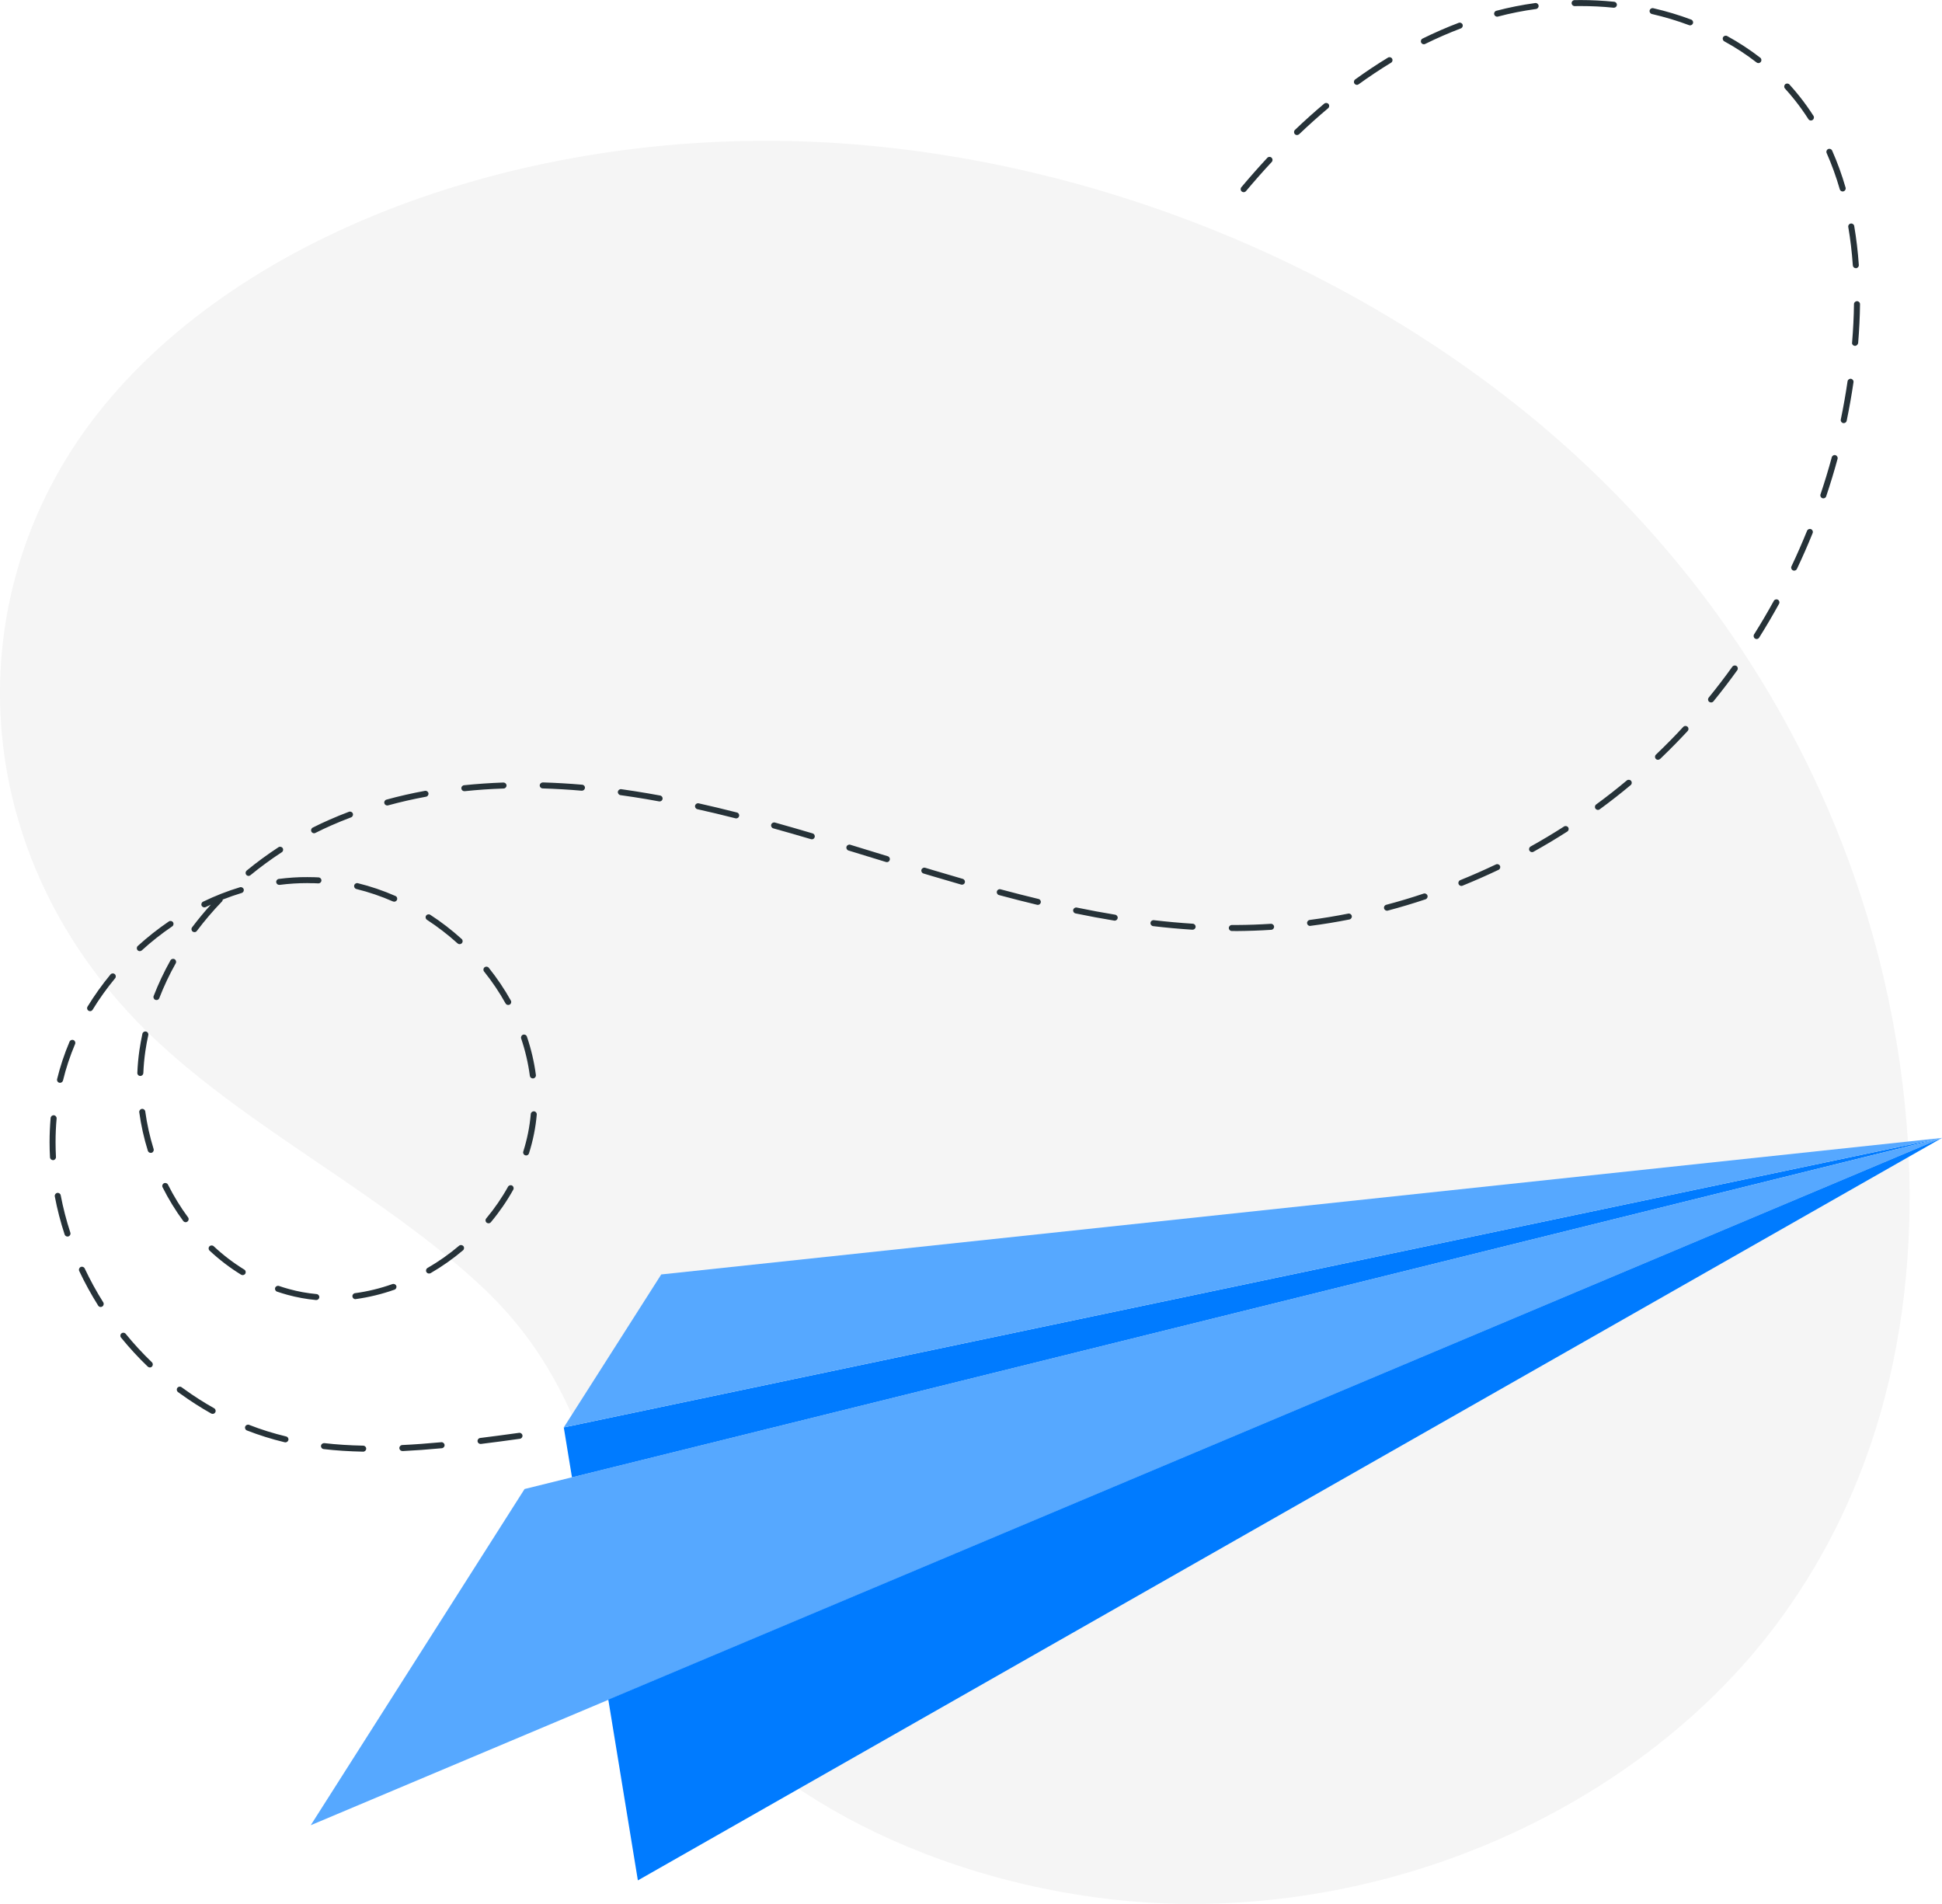 <svg width="204" height="200" viewBox="0 0 204 200" fill="none" xmlns="http://www.w3.org/2000/svg">
<g clip-path="url(#clip0_172_2104)">
<path d="M127.732 199.96C152.282 199.139 174.06 187.146 186.295 171.037C198.53 154.934 202.038 135.207 200.098 115.995C197.703 92.334 187.041 68.502 167.386 49.596C147.73 30.695 118.703 17.149 88.325 15.057C57.947 12.965 26.899 23.186 10.949 42.578C-5.001 61.97 -3.721 90.131 16.061 108.958C26.36 118.759 40.651 125.666 50.94 135.467C65.726 149.563 61.94 167.068 75.339 180.838C87.534 193.373 108.319 200.611 127.732 199.96Z" fill="#F5F5F5"/>
<path d="M203.999 119.529L59.223 149.939L60.085 155.195L203.999 119.529Z" fill="#007BFF"/>
<path d="M59.223 149.939L203.999 119.529L69.461 133.871L59.223 149.939Z" fill="#56A8FF"/>
<path d="M32.641 191.726L203.999 119.529L55.104 156.411L32.641 191.726Z" fill="#56A8FF"/>
<path d="M67.006 197.522L203.999 119.529L63.9 178.531L67.006 197.522Z" fill="#007BFF"/>
<path d="M38.146 152.487H38.141C36.674 152.457 35.318 152.371 33.997 152.216C33.821 152.196 33.7 152.041 33.72 151.866C33.74 151.696 33.901 151.576 34.073 151.591C35.373 151.741 36.709 151.826 38.156 151.856C38.332 151.861 38.468 152.001 38.468 152.176C38.464 152.351 38.322 152.487 38.146 152.487ZM42.27 152.421C42.103 152.421 41.962 152.291 41.952 152.121C41.942 151.946 42.078 151.801 42.254 151.791C43.54 151.731 44.881 151.631 46.353 151.495C46.524 151.475 46.681 151.606 46.701 151.781C46.716 151.956 46.59 152.106 46.413 152.126C44.931 152.266 43.585 152.361 42.29 152.426C42.28 152.421 42.275 152.421 42.27 152.421ZM50.477 151.676C50.32 151.676 50.184 151.561 50.164 151.4C50.144 151.23 50.265 151.07 50.441 151.05C51.762 150.885 53.118 150.705 54.525 150.509C54.696 150.484 54.857 150.604 54.883 150.78C54.908 150.95 54.787 151.11 54.61 151.135C53.204 151.33 51.843 151.515 50.517 151.676C50.502 151.671 50.492 151.676 50.477 151.676ZM29.979 151.51C29.954 151.51 29.929 151.505 29.904 151.5C28.543 151.175 27.212 150.755 25.936 150.259C25.775 150.194 25.694 150.014 25.76 149.849C25.825 149.688 26.007 149.608 26.173 149.673C27.418 150.164 28.729 150.569 30.06 150.89C30.231 150.93 30.337 151.1 30.292 151.27C30.251 151.415 30.12 151.51 29.979 151.51ZM22.337 148.517C22.286 148.517 22.231 148.502 22.181 148.477C21.092 147.866 20.003 147.166 18.939 146.4L18.697 146.225C18.556 146.119 18.526 145.924 18.632 145.784C18.738 145.644 18.934 145.614 19.075 145.719L19.312 145.889C20.356 146.645 21.429 147.331 22.493 147.926C22.644 148.012 22.7 148.202 22.614 148.357C22.554 148.462 22.448 148.517 22.337 148.517ZM15.743 143.642C15.662 143.642 15.587 143.612 15.521 143.552C14.533 142.605 13.585 141.579 12.713 140.503C12.602 140.368 12.623 140.168 12.759 140.063C12.895 139.952 13.096 139.972 13.202 140.108C14.059 141.164 14.987 142.165 15.955 143.096C16.081 143.216 16.086 143.416 15.965 143.542C15.909 143.612 15.829 143.642 15.743 143.642ZM10.576 137.289C10.47 137.289 10.369 137.239 10.309 137.139C9.578 135.973 8.907 134.752 8.322 133.51C8.247 133.355 8.317 133.165 8.474 133.09C8.63 133.015 8.822 133.085 8.897 133.24C9.472 134.461 10.127 135.658 10.848 136.804C10.939 136.949 10.893 137.144 10.747 137.239C10.687 137.274 10.631 137.289 10.576 137.289ZM33.226 136.559C33.216 136.559 33.206 136.559 33.196 136.559C32.177 136.464 31.169 136.278 30.196 136.013C29.833 135.913 29.465 135.798 29.102 135.678C28.936 135.623 28.85 135.442 28.905 135.277C28.961 135.112 29.142 135.027 29.309 135.082C29.657 135.202 30.015 135.312 30.367 135.407C31.305 135.668 32.278 135.843 33.256 135.933C33.432 135.948 33.558 136.103 33.543 136.278C33.523 136.438 33.387 136.559 33.226 136.559ZM37.334 136.469C37.178 136.469 37.042 136.353 37.022 136.193C36.996 136.023 37.117 135.863 37.294 135.838C38.61 135.663 39.93 135.342 41.226 134.882C41.392 134.827 41.574 134.912 41.629 135.072C41.69 135.237 41.599 135.417 41.438 135.472C40.102 135.943 38.736 136.273 37.375 136.459C37.364 136.469 37.349 136.469 37.334 136.469ZM25.493 133.941C25.437 133.941 25.377 133.926 25.326 133.896C24.157 133.18 23.043 132.329 22.014 131.368C21.888 131.248 21.878 131.047 21.999 130.922C22.12 130.797 22.322 130.792 22.448 130.907C23.446 131.843 24.53 132.664 25.659 133.36C25.81 133.45 25.856 133.645 25.765 133.796C25.699 133.891 25.599 133.941 25.493 133.941ZM45.067 133.775C44.956 133.775 44.851 133.72 44.795 133.62C44.704 133.47 44.76 133.28 44.911 133.19C46.076 132.519 47.19 131.733 48.223 130.857C48.359 130.742 48.556 130.762 48.672 130.892C48.788 131.022 48.768 131.223 48.636 131.338C47.573 132.239 46.423 133.045 45.234 133.735C45.178 133.76 45.123 133.775 45.067 133.775ZM7.092 129.891C6.956 129.891 6.835 129.806 6.79 129.676C6.356 128.359 6.009 127.013 5.757 125.676C5.726 125.506 5.837 125.341 6.009 125.306C6.18 125.276 6.346 125.386 6.377 125.556C6.629 126.868 6.966 128.189 7.39 129.481C7.445 129.646 7.355 129.821 7.188 129.876C7.158 129.886 7.123 129.891 7.092 129.891ZM51.318 128.5C51.248 128.5 51.177 128.475 51.117 128.429C50.981 128.319 50.961 128.119 51.076 127.989C51.949 126.943 52.72 125.822 53.365 124.66C53.451 124.51 53.642 124.45 53.794 124.535C53.945 124.62 54 124.81 53.92 124.961C53.254 126.157 52.463 127.308 51.565 128.384C51.5 128.46 51.409 128.5 51.318 128.5ZM19.504 128.384C19.408 128.384 19.312 128.339 19.247 128.254C18.435 127.153 17.704 125.962 17.079 124.715C16.998 124.56 17.064 124.37 17.22 124.295C17.376 124.22 17.568 124.28 17.643 124.435C18.253 125.646 18.964 126.808 19.756 127.879C19.862 128.019 19.831 128.214 19.685 128.319C19.635 128.364 19.569 128.384 19.504 128.384ZM5.57 121.867C5.404 121.867 5.262 121.737 5.252 121.567C5.222 121.041 5.207 120.506 5.207 119.985C5.207 119.134 5.247 118.273 5.318 117.437C5.333 117.262 5.484 117.137 5.661 117.152C5.837 117.167 5.963 117.322 5.948 117.492C5.872 118.313 5.837 119.154 5.837 119.985C5.837 120.496 5.852 121.021 5.878 121.537C5.888 121.712 5.751 121.857 5.58 121.867C5.58 121.867 5.575 121.867 5.57 121.867ZM55.271 121.372C55.24 121.372 55.205 121.367 55.175 121.357C55.008 121.306 54.913 121.126 54.968 120.961C55.377 119.665 55.644 118.343 55.755 117.022C55.77 116.846 55.926 116.726 56.097 116.736C56.274 116.751 56.4 116.902 56.385 117.077C56.269 118.443 55.992 119.81 55.568 121.151C55.528 121.286 55.402 121.372 55.271 121.372ZM15.834 121.101C15.698 121.101 15.572 121.016 15.531 120.881C15.118 119.555 14.816 118.198 14.629 116.836C14.604 116.666 14.725 116.506 14.901 116.481C15.078 116.456 15.234 116.576 15.259 116.751C15.441 118.078 15.738 119.404 16.136 120.696C16.187 120.861 16.096 121.036 15.93 121.091C15.894 121.096 15.864 121.101 15.834 121.101ZM6.306 113.743C6.281 113.743 6.256 113.738 6.23 113.733C6.059 113.693 5.958 113.523 5.998 113.353C6.321 112.031 6.76 110.705 7.304 109.423C7.37 109.263 7.556 109.188 7.718 109.253C7.879 109.318 7.954 109.503 7.889 109.663C7.36 110.915 6.931 112.206 6.619 113.498C6.578 113.643 6.447 113.743 6.306 113.743ZM55.971 113.282C55.815 113.282 55.679 113.167 55.659 113.007C55.487 111.696 55.18 110.374 54.746 109.088C54.691 108.923 54.782 108.742 54.948 108.687C55.114 108.632 55.296 108.722 55.351 108.888C55.8 110.214 56.118 111.576 56.294 112.927C56.314 113.097 56.193 113.257 56.022 113.277C56.002 113.282 55.986 113.282 55.971 113.282ZM14.74 113.022C14.735 113.022 14.73 113.022 14.73 113.022C14.553 113.017 14.417 112.872 14.427 112.697C14.457 111.896 14.533 111.1 14.644 110.324C14.73 109.748 14.836 109.163 14.957 108.592C14.992 108.422 15.163 108.317 15.335 108.352C15.506 108.387 15.617 108.557 15.577 108.727C15.456 109.288 15.35 109.854 15.269 110.419C15.158 111.175 15.088 111.951 15.057 112.727C15.047 112.887 14.906 113.022 14.74 113.022ZM9.467 106.215C9.411 106.215 9.356 106.199 9.3 106.169C9.149 106.079 9.104 105.884 9.195 105.739C9.91 104.568 10.722 103.436 11.604 102.365C11.715 102.23 11.917 102.21 12.048 102.32C12.184 102.43 12.204 102.63 12.093 102.761C11.226 103.807 10.435 104.913 9.734 106.059C9.679 106.159 9.573 106.215 9.467 106.215ZM53.385 105.564C53.274 105.564 53.163 105.504 53.108 105.404C52.458 104.237 51.702 103.111 50.85 102.05C50.739 101.915 50.764 101.714 50.9 101.609C51.036 101.499 51.238 101.524 51.344 101.659C52.216 102.751 52.997 103.907 53.663 105.103C53.748 105.253 53.693 105.449 53.536 105.529C53.491 105.549 53.436 105.564 53.385 105.564ZM16.439 105.048C16.403 105.048 16.363 105.043 16.323 105.028C16.161 104.968 16.076 104.783 16.141 104.623C16.63 103.356 17.225 102.095 17.906 100.879C17.991 100.728 18.183 100.673 18.339 100.758C18.49 100.843 18.546 101.034 18.46 101.189C17.79 102.38 17.21 103.612 16.731 104.853C16.686 104.973 16.57 105.048 16.439 105.048ZM14.684 99.912C14.599 99.912 14.513 99.877 14.453 99.812C14.336 99.682 14.342 99.487 14.473 99.367C15.501 98.431 16.595 97.57 17.734 96.794C17.881 96.694 18.077 96.734 18.173 96.874C18.274 97.019 18.233 97.214 18.092 97.309C16.978 98.065 15.904 98.911 14.901 99.827C14.836 99.882 14.76 99.912 14.684 99.912ZM48.279 99.177C48.203 99.177 48.127 99.152 48.067 99.097C47.064 98.191 45.98 97.355 44.851 96.619C44.704 96.524 44.664 96.328 44.76 96.183C44.856 96.038 45.052 95.998 45.198 96.093C46.358 96.844 47.467 97.7 48.495 98.631C48.626 98.746 48.636 98.946 48.516 99.076C48.45 99.141 48.364 99.177 48.279 99.177ZM20.431 97.915C20.366 97.915 20.3 97.895 20.24 97.855C20.099 97.75 20.068 97.555 20.174 97.415C20.789 96.599 21.45 95.798 22.15 95.027C21.969 95.112 21.787 95.197 21.606 95.282C21.45 95.357 21.258 95.292 21.182 95.137C21.107 94.982 21.172 94.792 21.329 94.717C22.589 94.106 23.895 93.595 25.205 93.2C25.372 93.15 25.548 93.245 25.599 93.41C25.649 93.575 25.553 93.751 25.387 93.8C24.721 94.001 24.061 94.231 23.401 94.491C23.401 94.566 23.37 94.641 23.315 94.697C22.367 95.683 21.48 96.724 20.678 97.79C20.623 97.87 20.527 97.915 20.431 97.915ZM129.527 97.795H129.401C129.224 97.795 129.083 97.655 129.083 97.48C129.083 97.305 129.224 97.164 129.401 97.164H129.532H129.93C131.11 97.159 132.314 97.114 133.499 97.039C133.671 97.029 133.827 97.159 133.837 97.335C133.847 97.51 133.716 97.66 133.539 97.67C132.34 97.75 131.125 97.79 129.93 97.8L129.527 97.795ZM125.277 97.66C125.272 97.66 125.262 97.66 125.257 97.66C123.916 97.575 122.525 97.45 121.133 97.284C120.962 97.264 120.836 97.109 120.856 96.934C120.876 96.759 121.027 96.639 121.209 96.659C122.59 96.819 123.966 96.944 125.297 97.029C125.474 97.039 125.605 97.189 125.595 97.365C125.585 97.53 125.443 97.66 125.277 97.66ZM137.618 97.264C137.461 97.264 137.325 97.149 137.305 96.989C137.28 96.819 137.406 96.659 137.577 96.634C138.923 96.459 140.285 96.233 141.625 95.968C141.797 95.933 141.963 96.043 141.999 96.213C142.034 96.383 141.923 96.549 141.751 96.584C140.395 96.854 139.024 97.079 137.663 97.254C137.648 97.259 137.633 97.264 137.618 97.264ZM117.095 96.709C117.08 96.709 117.06 96.709 117.045 96.704C115.729 96.489 114.363 96.233 112.982 95.948C112.81 95.913 112.699 95.748 112.735 95.578C112.77 95.407 112.941 95.297 113.108 95.332C114.484 95.618 115.84 95.868 117.146 96.083C117.317 96.113 117.433 96.273 117.408 96.444C117.378 96.599 117.246 96.709 117.095 96.709ZM145.699 95.663C145.558 95.663 145.432 95.567 145.391 95.427C145.346 95.257 145.447 95.087 145.618 95.042C146.929 94.697 148.25 94.301 149.545 93.866C149.711 93.811 149.893 93.901 149.948 94.066C150.004 94.231 149.913 94.411 149.747 94.466C148.441 94.902 147.105 95.302 145.779 95.653C145.754 95.663 145.729 95.663 145.699 95.663ZM109.019 95.052C108.994 95.052 108.969 95.047 108.944 95.042C107.668 94.737 106.322 94.391 104.941 94.021C104.77 93.976 104.674 93.8 104.719 93.635C104.765 93.465 104.936 93.365 105.107 93.415C106.484 93.785 107.825 94.126 109.095 94.431C109.266 94.471 109.367 94.641 109.327 94.812C109.292 94.957 109.16 95.052 109.019 95.052ZM41.407 94.717C41.367 94.717 41.322 94.707 41.282 94.692C40.026 94.141 38.736 93.705 37.44 93.385C37.269 93.345 37.168 93.175 37.208 93.005C37.248 92.835 37.42 92.729 37.591 92.774C38.922 93.1 40.253 93.55 41.539 94.116C41.7 94.186 41.77 94.371 41.7 94.531C41.644 94.647 41.529 94.717 41.407 94.717ZM153.512 93.06C153.386 93.06 153.271 92.985 153.22 92.865C153.155 92.704 153.23 92.519 153.391 92.454C154.652 91.944 155.912 91.388 157.142 90.802C157.298 90.727 157.49 90.792 157.566 90.947C157.641 91.103 157.576 91.293 157.419 91.368C156.179 91.959 154.904 92.519 153.633 93.035C153.593 93.055 153.553 93.06 153.512 93.06ZM29.329 92.95C29.173 92.95 29.037 92.834 29.016 92.674C28.996 92.504 29.117 92.344 29.289 92.324C30.287 92.199 31.285 92.124 32.288 92.134C32.525 92.134 32.757 92.139 32.994 92.144C33.15 92.149 33.306 92.154 33.463 92.164C33.639 92.174 33.77 92.319 33.765 92.494C33.755 92.669 33.604 92.804 33.432 92.794C33.281 92.784 33.13 92.779 32.979 92.774C32.747 92.769 32.515 92.779 32.288 92.764C31.325 92.764 30.347 92.824 29.374 92.95C29.354 92.95 29.339 92.95 29.329 92.95ZM101.054 92.93C101.024 92.93 100.994 92.925 100.964 92.919C99.955 92.629 98.947 92.334 97.944 92.034L97.006 91.753C96.84 91.703 96.744 91.528 96.794 91.363C96.845 91.198 97.021 91.103 97.188 91.153L98.12 91.433C99.124 91.733 100.127 92.028 101.135 92.319C101.301 92.369 101.402 92.544 101.352 92.709C101.321 92.844 101.195 92.93 101.054 92.93ZM26.113 92.008C26.022 92.008 25.931 91.969 25.871 91.893C25.76 91.758 25.78 91.563 25.911 91.448C26.97 90.577 28.099 89.751 29.253 88.995C29.399 88.9 29.596 88.94 29.692 89.085C29.788 89.23 29.747 89.426 29.601 89.521C28.462 90.262 27.358 91.073 26.314 91.928C26.254 91.984 26.183 92.008 26.113 92.008ZM93.165 90.562C93.135 90.562 93.104 90.557 93.069 90.547L92.252 90.297C91.214 89.976 90.175 89.656 89.132 89.341C88.966 89.29 88.87 89.115 88.92 88.945C88.971 88.78 89.147 88.685 89.319 88.735C90.357 89.05 91.4 89.371 92.439 89.691L93.256 89.941C93.422 89.991 93.518 90.166 93.462 90.337C93.422 90.477 93.301 90.562 93.165 90.562ZM160.938 89.511C160.827 89.511 160.721 89.451 160.661 89.35C160.575 89.2 160.631 89.005 160.782 88.92C161.972 88.259 163.151 87.553 164.295 86.818C164.442 86.723 164.638 86.768 164.734 86.913C164.83 87.058 164.784 87.253 164.638 87.348C163.484 88.089 162.289 88.8 161.089 89.471C161.044 89.501 160.988 89.511 160.938 89.511ZM85.281 88.164C85.25 88.164 85.22 88.159 85.19 88.149C83.874 87.759 82.553 87.378 81.233 87.013C81.066 86.968 80.965 86.793 81.011 86.623C81.056 86.457 81.233 86.357 81.404 86.402C82.73 86.773 84.05 87.153 85.366 87.543C85.533 87.594 85.628 87.769 85.578 87.934C85.543 88.079 85.417 88.164 85.281 88.164ZM32.994 87.528C32.878 87.528 32.767 87.463 32.712 87.358C32.631 87.203 32.696 87.013 32.853 86.933C33.417 86.647 33.992 86.377 34.562 86.127C35.247 85.827 35.948 85.536 36.654 85.271C36.815 85.211 37.002 85.291 37.062 85.451C37.123 85.611 37.042 85.796 36.88 85.857C36.185 86.117 35.494 86.402 34.819 86.698C34.259 86.943 33.694 87.208 33.14 87.488C33.09 87.519 33.044 87.528 32.994 87.528ZM77.336 85.967C77.311 85.967 77.285 85.962 77.255 85.957C75.879 85.606 74.538 85.286 73.257 85.001C73.086 84.961 72.98 84.795 73.016 84.625C73.056 84.455 73.222 84.345 73.394 84.385C74.679 84.67 76.03 84.996 77.411 85.346C77.583 85.391 77.684 85.561 77.638 85.726C77.608 85.872 77.477 85.967 77.336 85.967ZM167.86 85.076C167.764 85.076 167.668 85.031 167.602 84.946C167.497 84.805 167.527 84.61 167.668 84.505C168.767 83.699 169.851 82.853 170.889 81.982C171.02 81.872 171.222 81.887 171.338 82.022C171.449 82.157 171.434 82.353 171.298 82.468C170.249 83.344 169.155 84.2 168.046 85.011C167.991 85.056 167.925 85.076 167.86 85.076ZM40.682 84.61C40.54 84.61 40.414 84.52 40.374 84.38C40.329 84.215 40.425 84.04 40.596 83.995C41.901 83.634 43.263 83.324 44.639 83.073C44.815 83.043 44.977 83.154 45.007 83.324C45.037 83.494 44.926 83.659 44.755 83.689C43.399 83.939 42.053 84.245 40.762 84.6C40.737 84.605 40.712 84.61 40.682 84.61ZM69.29 84.185C69.27 84.185 69.25 84.185 69.23 84.18C68.337 84.014 67.445 83.864 66.578 83.729C66.109 83.654 65.645 83.589 65.177 83.524C65.005 83.499 64.884 83.339 64.904 83.169C64.93 82.998 65.091 82.873 65.262 82.898C65.736 82.963 66.205 83.033 66.679 83.109C67.551 83.244 68.448 83.399 69.346 83.564C69.517 83.594 69.633 83.759 69.598 83.929C69.577 84.075 69.441 84.185 69.29 84.185ZM48.778 83.109C48.616 83.109 48.48 82.988 48.465 82.828C48.445 82.653 48.571 82.503 48.747 82.483C50.093 82.343 51.485 82.248 52.881 82.198C53.053 82.198 53.204 82.328 53.209 82.503C53.214 82.678 53.078 82.823 52.901 82.828C51.52 82.873 50.144 82.968 48.813 83.109C48.803 83.109 48.788 83.109 48.778 83.109ZM61.128 83.058C61.118 83.058 61.108 83.058 61.103 83.058C59.722 82.938 58.341 82.858 57.005 82.818C56.828 82.813 56.692 82.668 56.697 82.493C56.702 82.318 56.859 82.192 57.025 82.188C58.371 82.228 59.762 82.308 61.159 82.428C61.335 82.443 61.461 82.593 61.446 82.768C61.431 82.933 61.29 83.058 61.128 83.058ZM174.166 79.81C174.08 79.81 174 79.78 173.939 79.715C173.818 79.59 173.823 79.389 173.949 79.269L174.151 79.074C175.063 78.198 175.961 77.287 176.818 76.356C176.934 76.226 177.135 76.221 177.266 76.336C177.397 76.451 177.402 76.651 177.287 76.781C176.419 77.717 175.512 78.644 174.595 79.525L174.393 79.72C174.322 79.78 174.247 79.81 174.166 79.81ZM179.742 73.788C179.671 73.788 179.6 73.763 179.54 73.718C179.404 73.608 179.384 73.413 179.495 73.277C180.346 72.231 181.183 71.14 181.975 70.034C182.076 69.894 182.272 69.859 182.418 69.959C182.56 70.059 182.595 70.254 182.494 70.399C181.692 71.516 180.851 72.617 179.989 73.673C179.928 73.748 179.837 73.788 179.742 73.788ZM184.526 67.126C184.47 67.126 184.41 67.111 184.359 67.076C184.213 66.985 184.168 66.79 184.258 66.64C184.979 65.494 185.675 64.312 186.33 63.121C186.416 62.966 186.608 62.911 186.759 62.996C186.91 63.081 186.971 63.271 186.885 63.421C186.224 64.623 185.524 65.814 184.798 66.97C184.737 67.076 184.631 67.126 184.526 67.126ZM188.473 59.942C188.427 59.942 188.382 59.932 188.337 59.912C188.18 59.837 188.11 59.652 188.185 59.492C188.765 58.271 189.315 57.009 189.824 55.758C189.889 55.597 190.076 55.517 190.237 55.583C190.399 55.648 190.479 55.833 190.414 55.993C189.904 57.259 189.345 58.531 188.76 59.762C188.705 59.877 188.589 59.942 188.473 59.942ZM191.538 52.349C191.503 52.349 191.472 52.344 191.437 52.334C191.271 52.279 191.18 52.099 191.235 51.933C191.669 50.652 192.067 49.34 192.42 48.034C192.465 47.869 192.637 47.764 192.808 47.814C192.975 47.859 193.075 48.034 193.03 48.199C192.672 49.516 192.269 50.842 191.835 52.134C191.795 52.264 191.669 52.349 191.538 52.349ZM193.68 44.445C193.66 44.445 193.64 44.445 193.615 44.44C193.443 44.405 193.332 44.24 193.368 44.07C193.645 42.738 193.882 41.392 194.079 40.055C194.104 39.885 194.27 39.765 194.436 39.79C194.608 39.815 194.729 39.975 194.704 40.145C194.507 41.492 194.265 42.853 193.988 44.195C193.963 44.345 193.827 44.445 193.68 44.445ZM194.865 36.331C194.86 36.331 194.85 36.331 194.845 36.331C194.673 36.316 194.537 36.186 194.552 36.016C194.552 36.011 194.557 35.965 194.557 35.965C194.668 34.614 194.739 33.257 194.754 31.946C194.754 31.776 194.9 31.636 195.072 31.636C195.072 31.636 195.072 31.636 195.077 31.636C195.253 31.636 195.389 31.781 195.389 31.956C195.374 33.282 195.304 34.649 195.193 36.026C195.167 36.186 195.026 36.331 194.865 36.331ZM194.951 28.172C194.784 28.172 194.648 28.047 194.633 27.876C194.537 26.49 194.376 25.133 194.154 23.842C194.124 23.672 194.24 23.506 194.416 23.481C194.583 23.451 194.754 23.567 194.779 23.742C195.001 25.053 195.167 26.43 195.263 27.836C195.273 28.012 195.142 28.162 194.971 28.172C194.966 28.172 194.956 28.172 194.951 28.172ZM130.641 20.188C130.57 20.188 130.5 20.163 130.439 20.113C130.303 20.003 130.288 19.802 130.399 19.667C131.291 18.606 132.209 17.565 133.126 16.579C133.247 16.448 133.444 16.444 133.575 16.564C133.701 16.684 133.711 16.879 133.595 17.009C132.682 17.99 131.77 19.021 130.888 20.073C130.822 20.148 130.732 20.188 130.641 20.188ZM193.564 20.113C193.428 20.113 193.302 20.023 193.262 19.882C192.879 18.556 192.41 17.274 191.881 16.073C191.81 15.913 191.881 15.728 192.042 15.658C192.198 15.588 192.39 15.658 192.46 15.818C193.005 17.044 193.479 18.351 193.872 19.707C193.922 19.872 193.821 20.048 193.655 20.098C193.62 20.108 193.59 20.113 193.564 20.113ZM136.247 14.186C136.161 14.186 136.08 14.151 136.02 14.091C135.899 13.966 135.904 13.765 136.03 13.645C137.038 12.684 138.071 11.753 139.105 10.887C139.236 10.777 139.438 10.792 139.554 10.922C139.664 11.057 139.649 11.253 139.518 11.368C138.495 12.224 137.472 13.145 136.473 14.096C136.403 14.156 136.322 14.186 136.247 14.186ZM190.232 12.659C190.126 12.659 190.025 12.609 189.965 12.514C189.521 11.818 189.037 11.143 188.528 10.502C188.206 10.096 187.858 9.691 187.505 9.3C187.389 9.17 187.399 8.975 187.525 8.855C187.656 8.74 187.858 8.75 187.974 8.875C188.337 9.275 188.69 9.686 189.022 10.106C189.547 10.762 190.041 11.458 190.499 12.169C190.595 12.314 190.55 12.509 190.404 12.604C190.348 12.639 190.288 12.659 190.232 12.659ZM142.543 8.915C142.447 8.915 142.346 8.87 142.286 8.785C142.18 8.645 142.215 8.45 142.356 8.344C143.491 7.523 144.645 6.753 145.8 6.052C145.951 5.962 146.142 6.007 146.233 6.157C146.324 6.307 146.278 6.497 146.127 6.587C144.988 7.278 143.844 8.044 142.724 8.85C142.674 8.895 142.608 8.915 142.543 8.915ZM184.717 6.627C184.647 6.627 184.581 6.607 184.521 6.562C183.472 5.746 182.328 4.996 181.128 4.34C180.977 4.255 180.921 4.065 181.002 3.909C181.088 3.759 181.279 3.704 181.43 3.784C182.66 4.46 183.83 5.226 184.909 6.062C185.045 6.167 185.07 6.367 184.964 6.502C184.904 6.582 184.808 6.627 184.717 6.627ZM149.57 4.65C149.454 4.65 149.343 4.585 149.288 4.475C149.212 4.32 149.273 4.13 149.429 4.055C150.679 3.439 151.96 2.878 153.23 2.398C153.391 2.333 153.578 2.418 153.639 2.578C153.699 2.738 153.618 2.923 153.457 2.983C152.207 3.459 150.947 4.005 149.711 4.615C149.666 4.64 149.621 4.65 149.57 4.65ZM177.539 2.663C177.503 2.663 177.463 2.658 177.428 2.643C176.177 2.172 174.862 1.782 173.526 1.472C173.354 1.432 173.249 1.261 173.289 1.096C173.329 0.926 173.501 0.821 173.667 0.861C175.033 1.176 176.374 1.577 177.649 2.057C177.816 2.117 177.896 2.303 177.836 2.463C177.786 2.583 177.665 2.663 177.539 2.663ZM157.268 1.752C157.127 1.752 157.001 1.657 156.961 1.517C156.915 1.347 157.016 1.176 157.187 1.131C158.513 0.781 159.884 0.511 161.266 0.32C161.442 0.295 161.598 0.415 161.624 0.591C161.649 0.761 161.528 0.921 161.351 0.946C159.995 1.131 158.649 1.397 157.349 1.742C157.324 1.747 157.293 1.752 157.268 1.752ZM169.533 0.811C169.523 0.811 169.513 0.811 169.498 0.811C168.349 0.691 167.179 0.636 166.015 0.636C165.813 0.636 165.616 0.636 165.415 0.641H165.41C165.238 0.641 165.097 0.506 165.092 0.33C165.087 0.155 165.228 0.015 165.405 0.01C165.606 0.005 165.803 0.015 166.015 0.005C167.199 0.005 168.389 0.065 169.563 0.185C169.74 0.205 169.866 0.355 169.846 0.531C169.831 0.691 169.695 0.811 169.533 0.811Z" fill="#263238"/>
</g>
<defs>
<clipPath id="clip0_172_2104">
<rect width="204" height="200" fill="white"/>
</clipPath>
</defs>
</svg>
